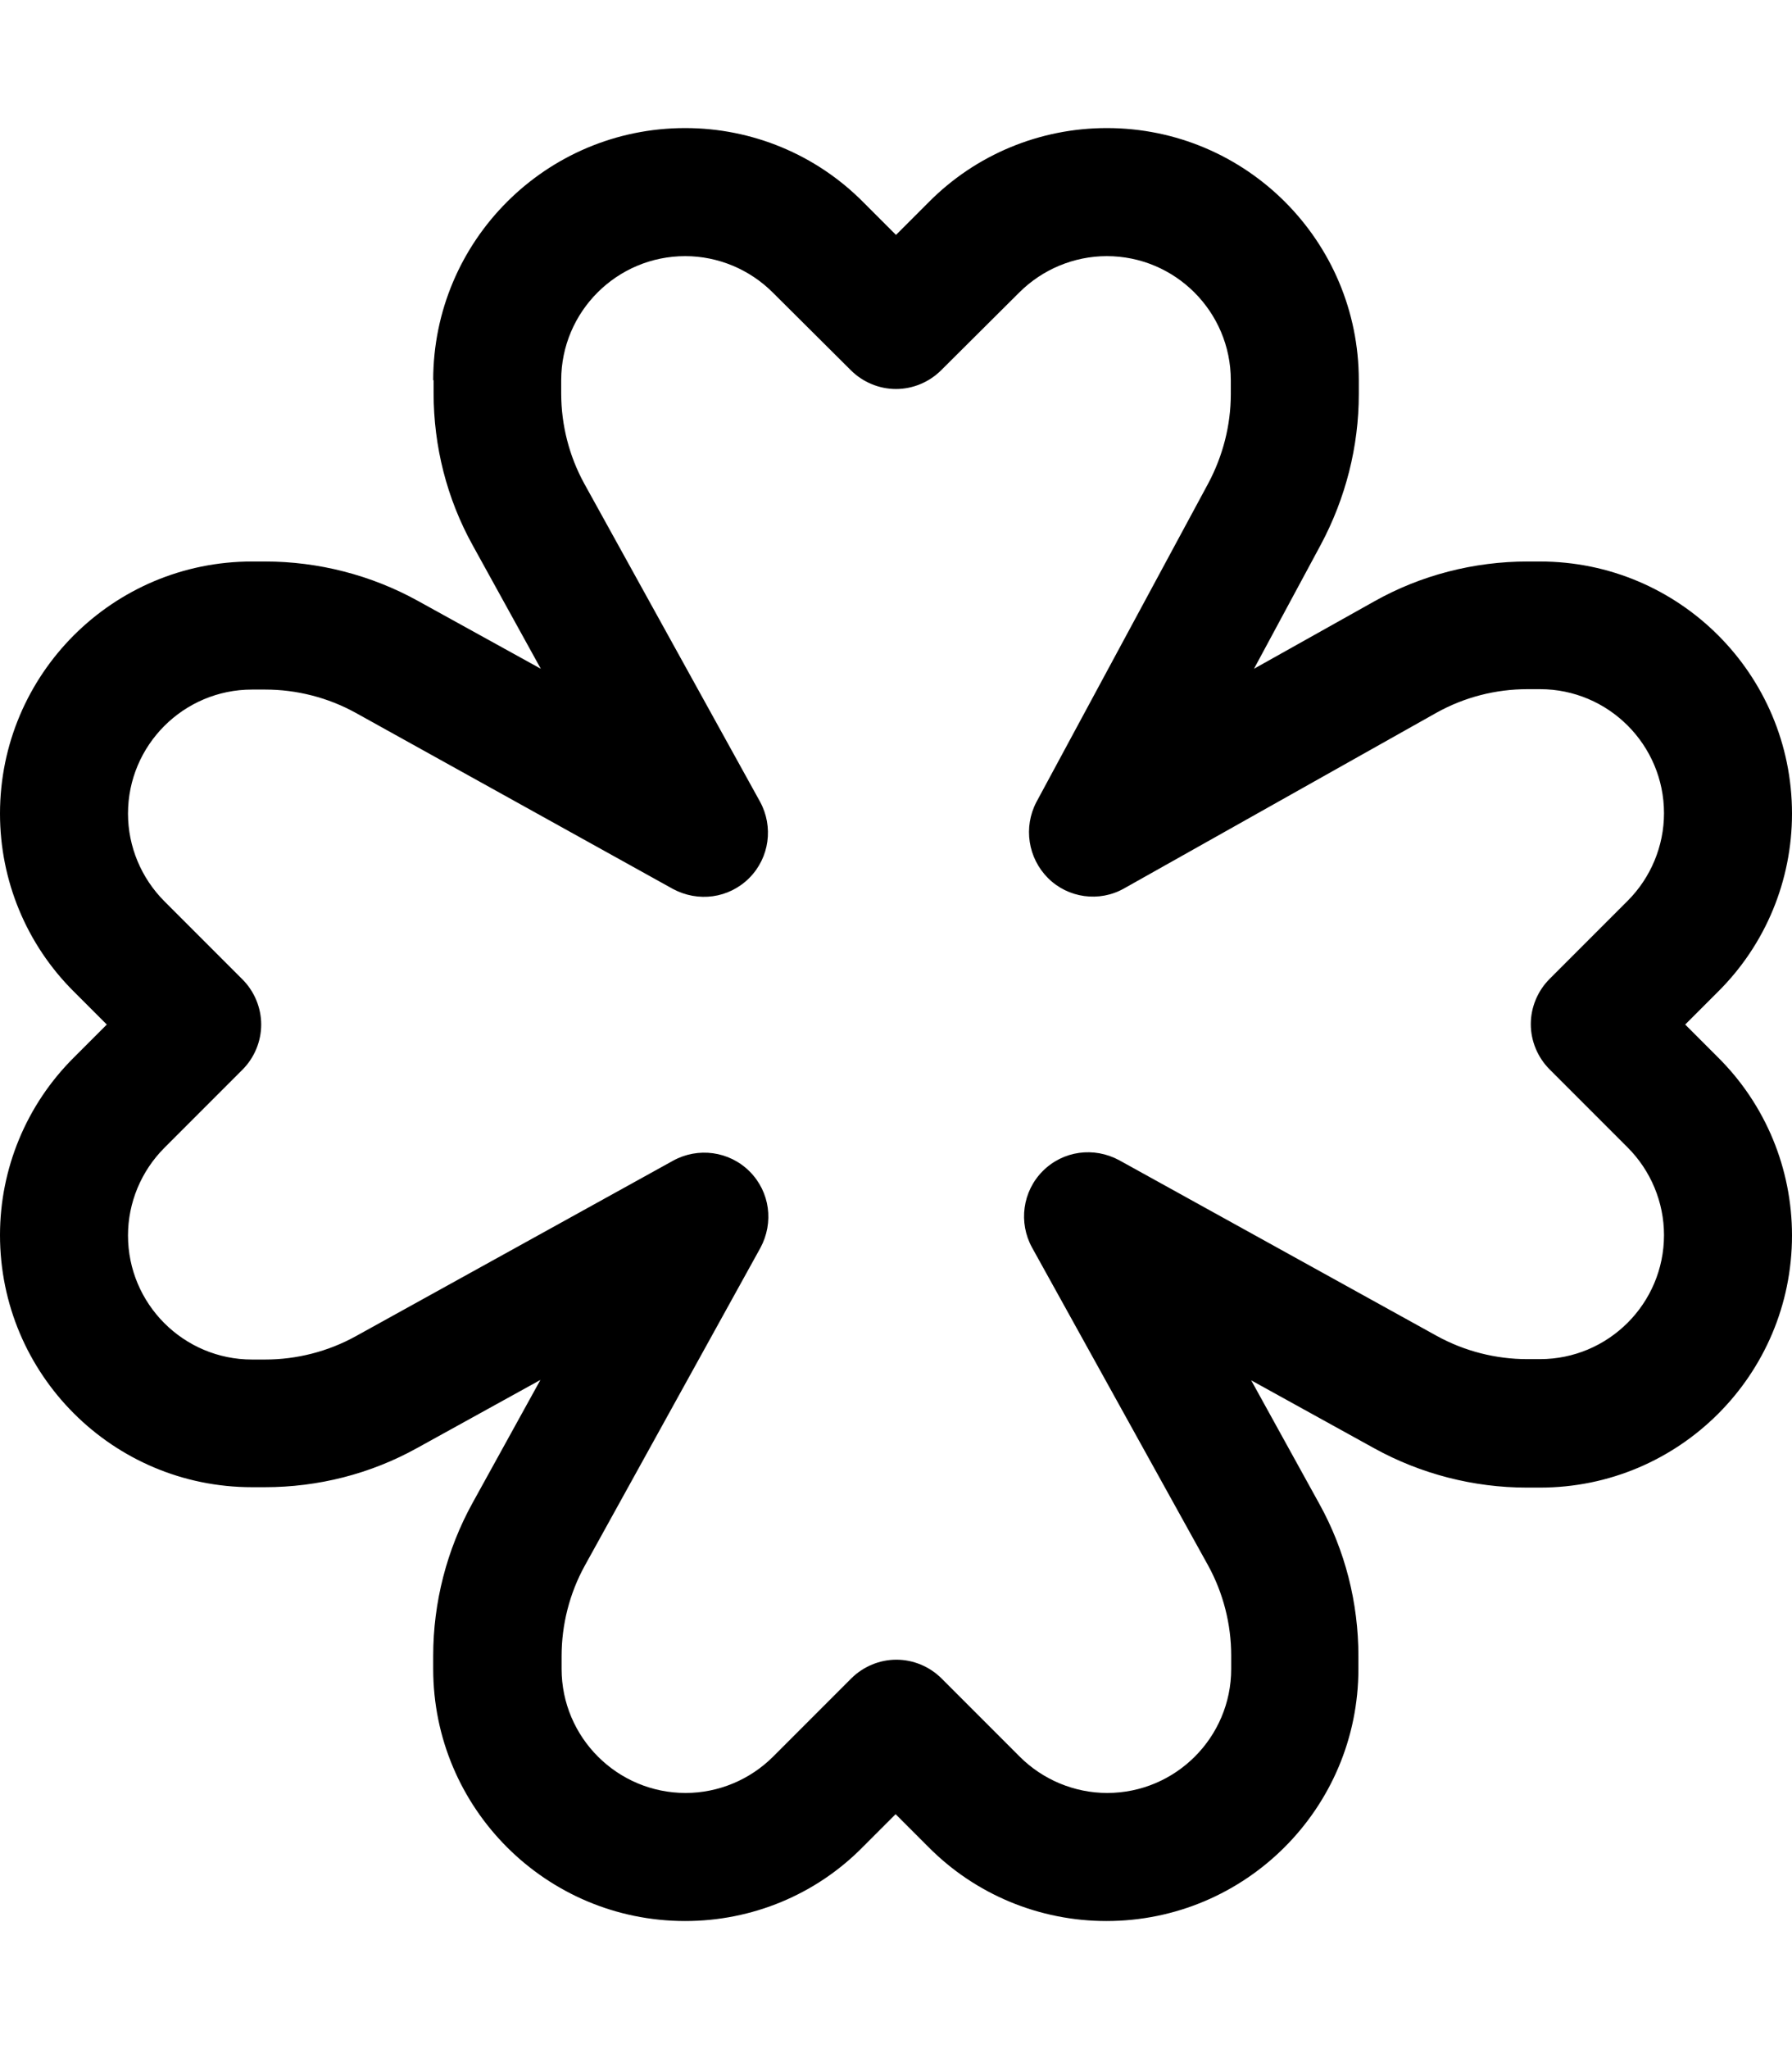<svg fill="currentColor" xmlns="http://www.w3.org/2000/svg" viewBox="0 0 448 512"><!--! Font Awesome Pro 6.4.2 by @fontawesome - https://fontawesome.com License - https://fontawesome.com/license (Commercial License) Copyright 2023 Fonticons, Inc. --><path d="M171.3 64c-17.1 0-31 13.9-31 31v3.3c0 7.9 2 15.7 5.8 22.6L190 200.3c3.4 6.2 2.4 14-2.7 19.1s-12.8 6.1-19.1 2.7L88.9 178.1c-6.9-3.8-14.7-5.8-22.6-5.8H63c-17.1 0-31 13.9-31 31c0 8.2 3.3 16.1 9.1 21.9l19.5 19.5c3 3 4.7 7.1 4.7 11.3s-1.7 8.3-4.7 11.3L41.1 286.8c-5.8 5.8-9.1 13.7-9.1 21.9c0 17.1 13.9 31 31 31h3.3c7.9 0 15.7-2 22.6-5.8L168.3 290c6.2-3.4 14-2.4 19.1 2.7s6.1 12.8 2.7 19.1l-43.9 79.4c-3.8 6.9-5.8 14.7-5.8 22.6V417c0 17.1 13.9 31 31 31c8.2 0 16.1-3.3 21.9-9.1l19.5-19.5c3-3 7.1-4.7 11.3-4.7s8.3 1.7 11.3 4.7l19.5 19.5c5.8 5.8 13.7 9.1 21.9 9.1c17.1 0 31-13.9 31-31v-3.3c0-7.9-2-15.7-5.8-22.6L258 311.7c-3.4-6.2-2.4-14 2.7-19.1s12.8-6.1 19.1-2.7l79.4 43.9c6.9 3.8 14.7 5.8 22.6 5.8H385c17.1 0 31-13.9 31-31c0-8.2-3.3-16.1-9.1-21.9l-19.5-19.5c-3-3-4.7-7.1-4.7-11.3s1.7-8.3 4.7-11.3l19.5-19.5c5.8-5.8 9.1-13.7 9.1-21.9c0-17.1-13.9-31-31-31h-3.1c-8 0-15.8 2-22.8 5.9L281 222c-6.2 3.5-14 2.4-19-2.6s-6.2-12.7-2.9-19L302 120.9c3.7-6.9 5.7-14.6 5.7-22.4V95c0-17.1-13.9-31-31-31c-8.2 0-16.1 3.3-21.9 9.1L235.3 92.5c-3 3-7.1 4.7-11.3 4.7s-8.3-1.7-11.3-4.7L193.2 73.1c-5.8-5.8-13.7-9.1-21.9-9.1zm-63 31c0-34.8 28.2-63 63-63c16.7 0 32.7 6.6 44.5 18.5l8.2 8.2 8.2-8.2C244 38.6 260 32 276.7 32c34.8 0 63 28.2 63 63v3.5c0 13.1-3.3 26-9.5 37.6l-16.7 31 30-16.8c11.7-6.6 25-10 38.4-10H385c34.8 0 63 28.2 63 63c0 16.7-6.6 32.7-18.5 44.5l-8.2 8.2 8.2 8.2C441.4 276 448 292 448 308.7c0 34.8-28.2 63-63 63h-3.3c-13.3 0-26.5-3.4-38.1-9.8l-30.8-17 17 30.8c6.5 11.7 9.8 24.8 9.8 38.1V417c0 34.8-28.2 63-63 63c-16.7 0-32.7-6.6-44.5-18.5l-8.2-8.2-8.2 8.2C204 473.4 188 480 171.3 480c-34.8 0-63-28.2-63-63v-3.3c0-13.3 3.4-26.5 9.8-38.1l17-30.8-30.8 17c-11.7 6.5-24.8 9.8-38.1 9.8H63c-34.8 0-63-28.2-63-63C0 292 6.6 276 18.5 264.2l8.2-8.2-8.2-8.2C6.6 236 0 220 0 203.3c0-34.8 28.2-63 63-63h3.3c13.3 0 26.5 3.4 38.1 9.8l30.8 17-17-30.8c-6.5-11.7-9.8-24.8-9.8-38.1V95z"/></svg>